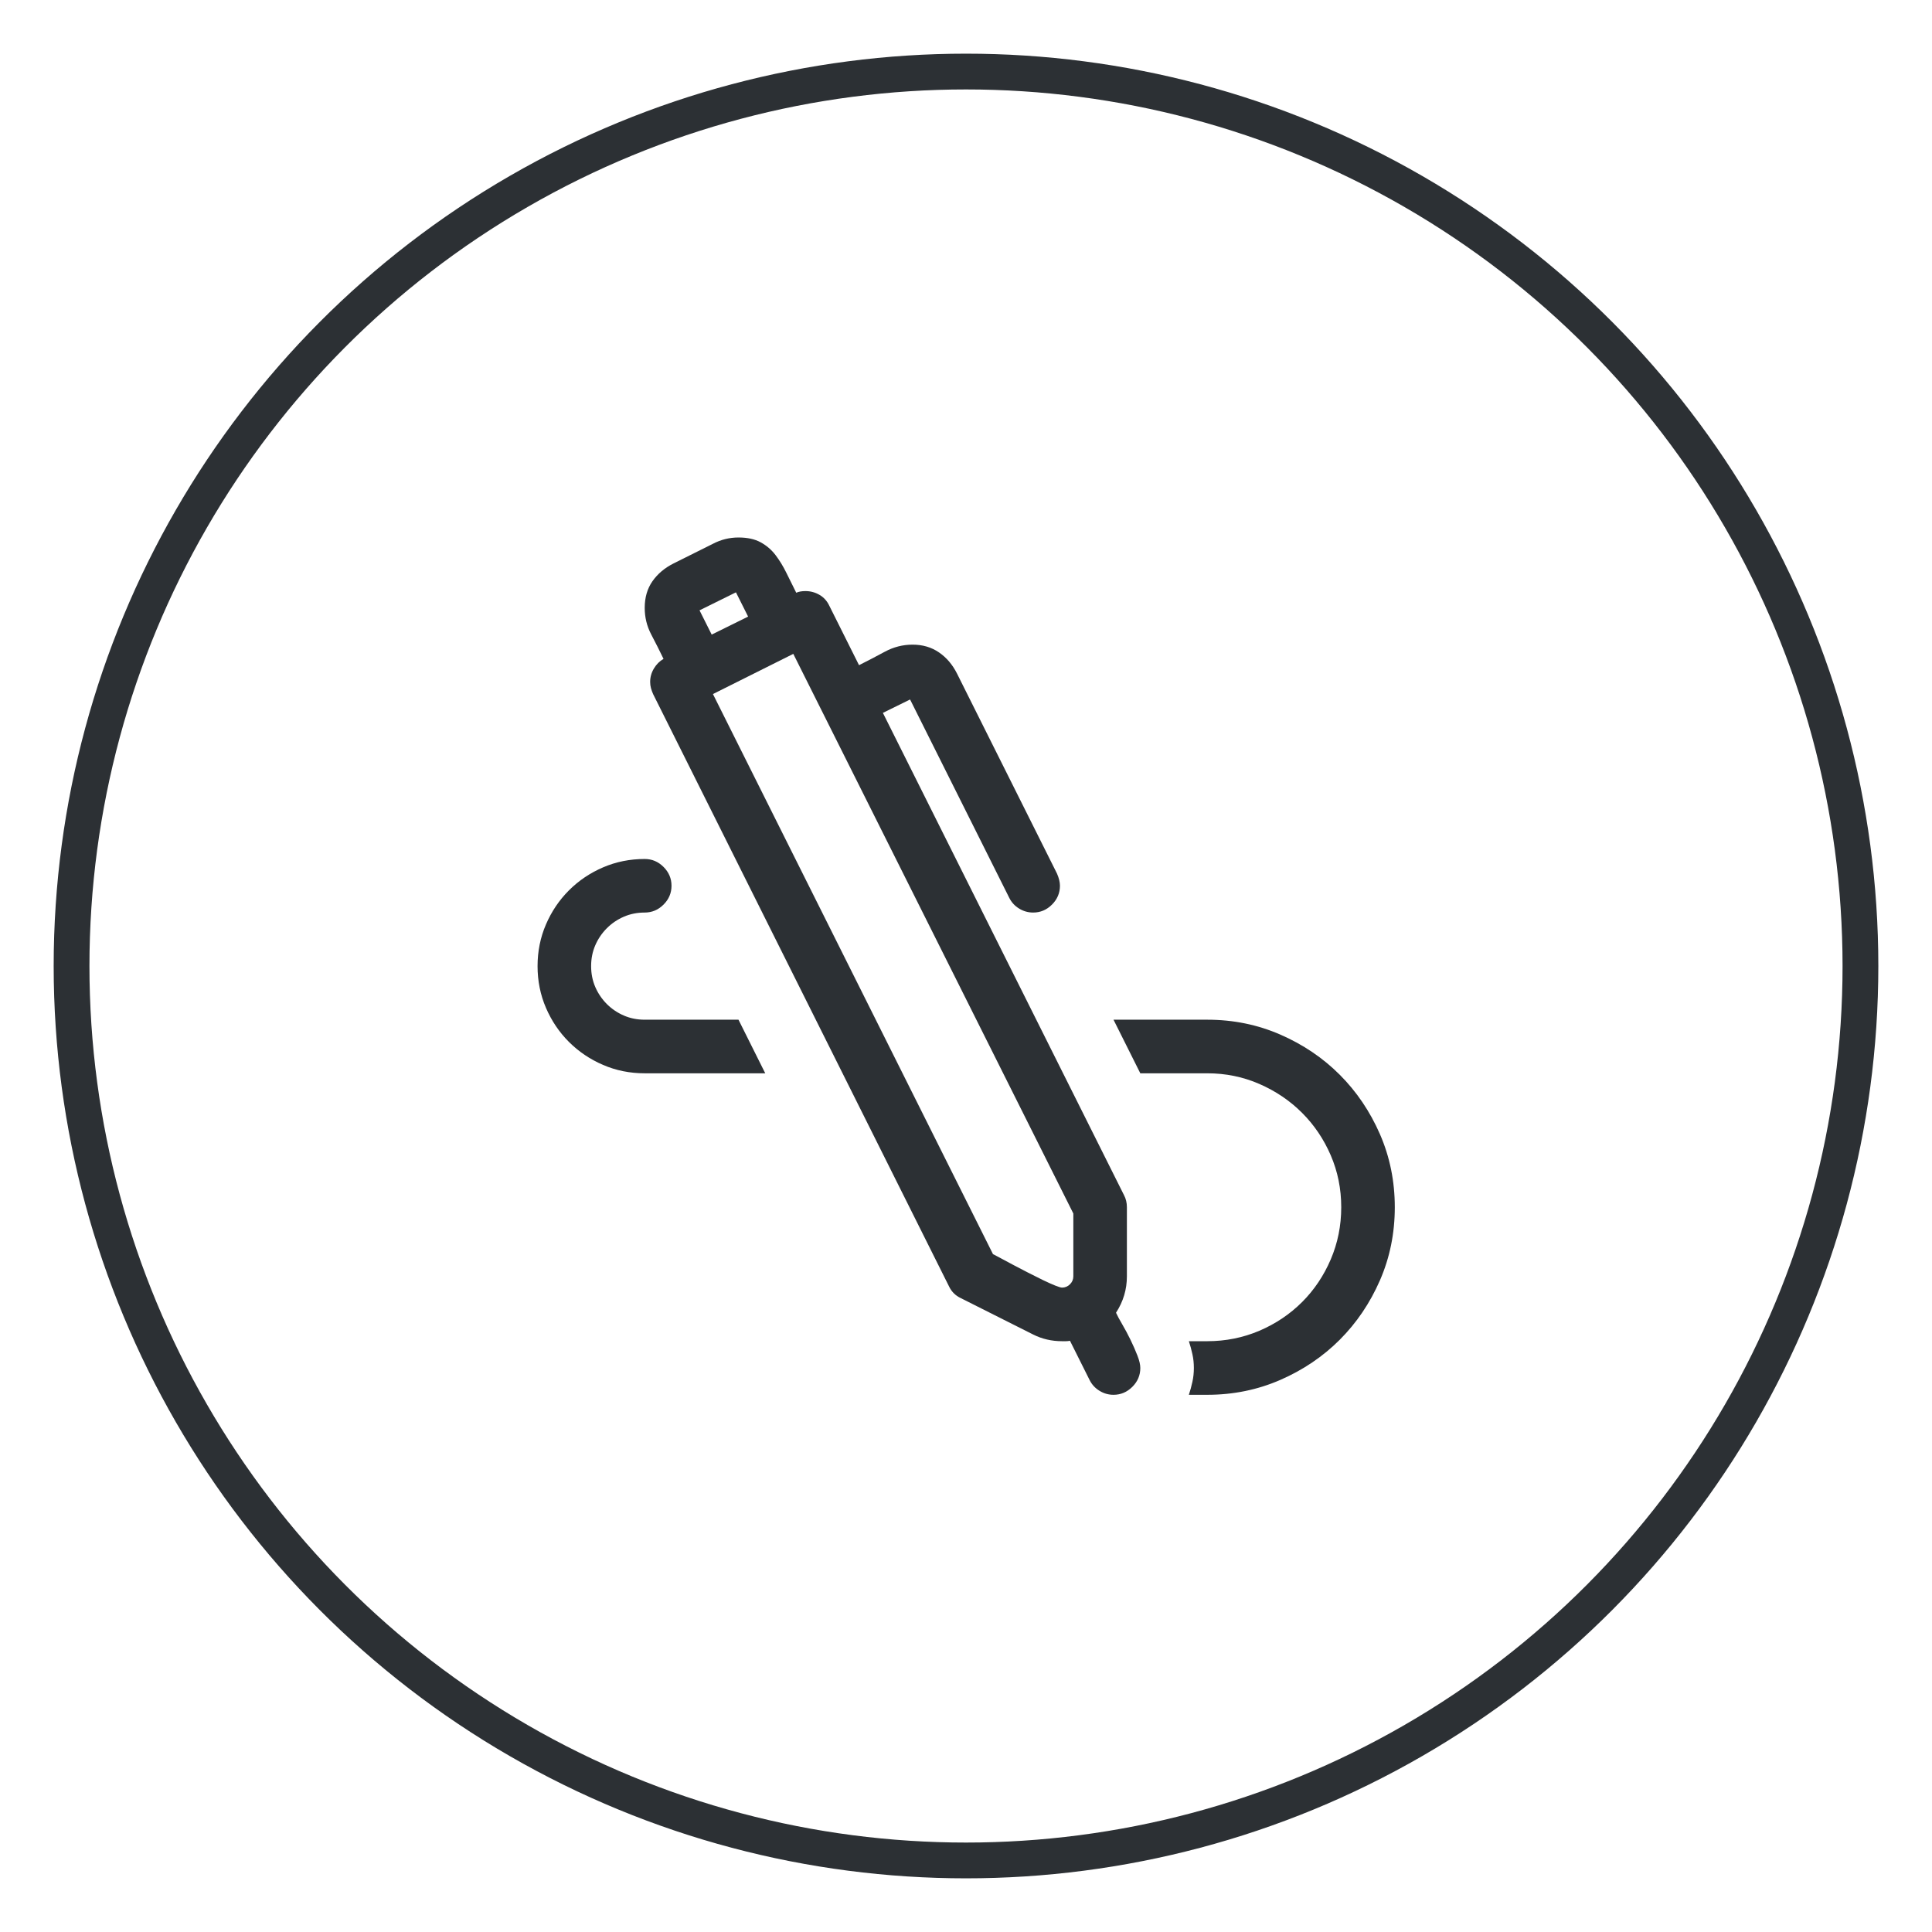 <?xml version="1.0" encoding="UTF-8"?>
<svg width="54px" height="54px" viewBox="-1 -1 54 54" version="1.1" xmlns="http://www.w3.org/2000/svg" xmlns:xlink="http://www.w3.org/1999/xlink">
    <!-- Generator: sketchtool 47.1 (45422) - http://www.bohemiancoding.com/sketch -->
    <title>D854CD57-52E4-480F-9043-F099C17345DD</title>
    <desc>Created with sketchtool.</desc>
    <defs></defs>
    <g id="VD-V1" stroke="none" stroke-width="1" fill="none" fill-rule="evenodd">
        <g id="Meeting-Capture---attachments" transform="translate(-74, -526)">
            <g id="Group-2-Copy" transform="translate(74, 526)">
                <circle id="Oval-Copy" stroke="#2C3034" cx="26" cy="26" r="25"></circle>
                <g id="EF15" transform="translate(14, 14)" fill-rule="nonzero" fill="#2C3034">
                    <path d="M3.546,20.592 C3.437,20.53 3.347,20.44 3.277,20.323 C3.207,20.206 3.172,20.081 3.172,19.948 C3.172,19.886 3.18,19.828 3.195,19.773 C3.211,19.718 3.23,19.664 3.254,19.609 L11.525,3.054 C11.595,2.905 11.705,2.796 11.853,2.726 L13.877,1.708 C14.126,1.583 14.395,1.521 14.684,1.521 C14.723,1.521 14.76,1.521 14.795,1.521 C14.83,1.521 14.867,1.525 14.906,1.533 L15.456,0.433 C15.519,0.308 15.61,0.209 15.731,0.135 C15.852,0.06 15.983,0.023 16.123,0.023 C16.326,0.023 16.501,0.098 16.65,0.246 C16.798,0.394 16.872,0.569 16.872,0.772 C16.872,0.866 16.845,0.983 16.79,1.123 C16.735,1.264 16.671,1.41 16.597,1.562 C16.523,1.714 16.447,1.856 16.369,1.989 C16.291,2.122 16.232,2.231 16.193,2.317 C16.396,2.629 16.497,2.968 16.497,3.334 L16.497,5.265 C16.497,5.39 16.47,5.503 16.416,5.604 L9.677,19.083 L10.437,19.457 L13.21,13.911 C13.272,13.787 13.364,13.687 13.485,13.613 C13.606,13.539 13.736,13.502 13.877,13.502 C14.08,13.502 14.255,13.576 14.403,13.724 C14.551,13.872 14.626,14.048 14.626,14.251 C14.626,14.352 14.598,14.465 14.544,14.59 L11.748,20.183 C11.623,20.432 11.455,20.629 11.245,20.773 C11.034,20.918 10.788,20.99 10.507,20.99 C10.234,20.99 9.975,20.924 9.729,20.791 C9.484,20.658 9.244,20.534 9.01,20.416 L8.179,22.078 C8.117,22.21 8.025,22.312 7.904,22.382 C7.783,22.452 7.653,22.487 7.512,22.487 C7.411,22.487 7.325,22.472 7.255,22.441 C7.161,22.628 7.07,22.813 6.98,22.996 C6.89,23.18 6.789,23.345 6.676,23.494 C6.563,23.642 6.424,23.761 6.261,23.85 C6.097,23.94 5.89,23.985 5.641,23.985 C5.391,23.985 5.153,23.927 4.927,23.809 L3.827,23.26 C3.578,23.135 3.381,22.969 3.236,22.762 C3.092,22.556 3.02,22.308 3.02,22.019 C3.02,21.754 3.08,21.507 3.201,21.276 C3.322,21.046 3.437,20.818 3.546,20.592 L3.546,20.592 Z M5.91,21.774 L4.892,21.271 L4.552,21.949 L5.57,22.452 L5.91,21.774 L5.91,21.774 Z M4.927,19.609 L7.173,20.732 L15,5.09 L15,3.334 C15,3.249 14.969,3.175 14.906,3.112 C14.844,3.05 14.77,3.019 14.684,3.019 C14.653,3.019 14.589,3.038 14.491,3.077 C14.394,3.116 14.28,3.167 14.152,3.229 C14.023,3.292 13.887,3.36 13.742,3.434 C13.598,3.508 13.46,3.58 13.327,3.65 C13.194,3.721 13.077,3.783 12.976,3.838 C12.875,3.892 12.801,3.931 12.754,3.955 L4.927,19.609 L4.927,19.609 Z M3.02,14.999 C2.606,14.999 2.218,14.921 1.856,14.765 C1.493,14.609 1.175,14.395 0.902,14.122 C0.629,13.849 0.415,13.531 0.259,13.168 C0.103,12.806 0.025,12.418 0.025,12.004 C0.025,11.591 0.103,11.203 0.259,10.84 C0.415,10.477 0.629,10.159 0.902,9.886 C1.175,9.614 1.493,9.399 1.856,9.243 C2.218,9.087 2.606,9.009 3.02,9.009 L6.389,9.009 L5.641,10.507 L3.02,10.507 C2.809,10.507 2.614,10.546 2.435,10.624 C2.255,10.702 2.098,10.809 1.961,10.945 C1.825,11.082 1.717,11.24 1.639,11.419 C1.561,11.599 1.522,11.794 1.522,12.004 C1.522,12.215 1.561,12.41 1.639,12.589 C1.717,12.769 1.825,12.927 1.961,13.063 C2.098,13.2 2.255,13.307 2.435,13.385 C2.614,13.463 2.809,13.502 3.02,13.502 C3.223,13.502 3.398,13.576 3.546,13.724 C3.695,13.872 3.769,14.048 3.769,14.251 C3.769,14.453 3.695,14.629 3.546,14.777 C3.398,14.925 3.223,14.999 3.02,14.999 L3.02,14.999 Z M22.488,5.265 C22.488,4.75 22.39,4.265 22.195,3.808 C22,3.352 21.733,2.954 21.394,2.615 C21.054,2.276 20.657,2.009 20.2,1.813 C19.744,1.619 19.258,1.521 18.744,1.521 L18.229,1.521 C18.268,1.404 18.301,1.283 18.328,1.158 C18.356,1.034 18.369,0.905 18.369,0.772 C18.369,0.64 18.356,0.511 18.328,0.386 C18.301,0.261 18.268,0.14 18.229,0.023 L18.744,0.023 C19.469,0.023 20.15,0.162 20.785,0.439 C21.421,0.716 21.975,1.09 22.447,1.562 C22.918,2.034 23.293,2.588 23.57,3.223 C23.847,3.859 23.985,4.54 23.985,5.265 C23.985,5.99 23.847,6.671 23.57,7.307 C23.293,7.942 22.918,8.496 22.447,8.968 C21.975,9.44 21.421,9.814 20.785,10.091 C20.15,10.368 19.469,10.507 18.744,10.507 L16.123,10.507 L16.872,9.009 L18.744,9.009 C19.258,9.009 19.744,8.91 20.2,8.711 C20.657,8.512 21.054,8.243 21.394,7.903 C21.733,7.564 22,7.168 22.195,6.716 C22.39,6.263 22.488,5.78 22.488,5.265 Z" id="Shape" transform="translate(12.005, 12.004) scale(-1, 1) rotate(-180) translate(-12.005, -12.004) "></path>
                </g>
            </g>
        </g>
    </g>
</svg>
